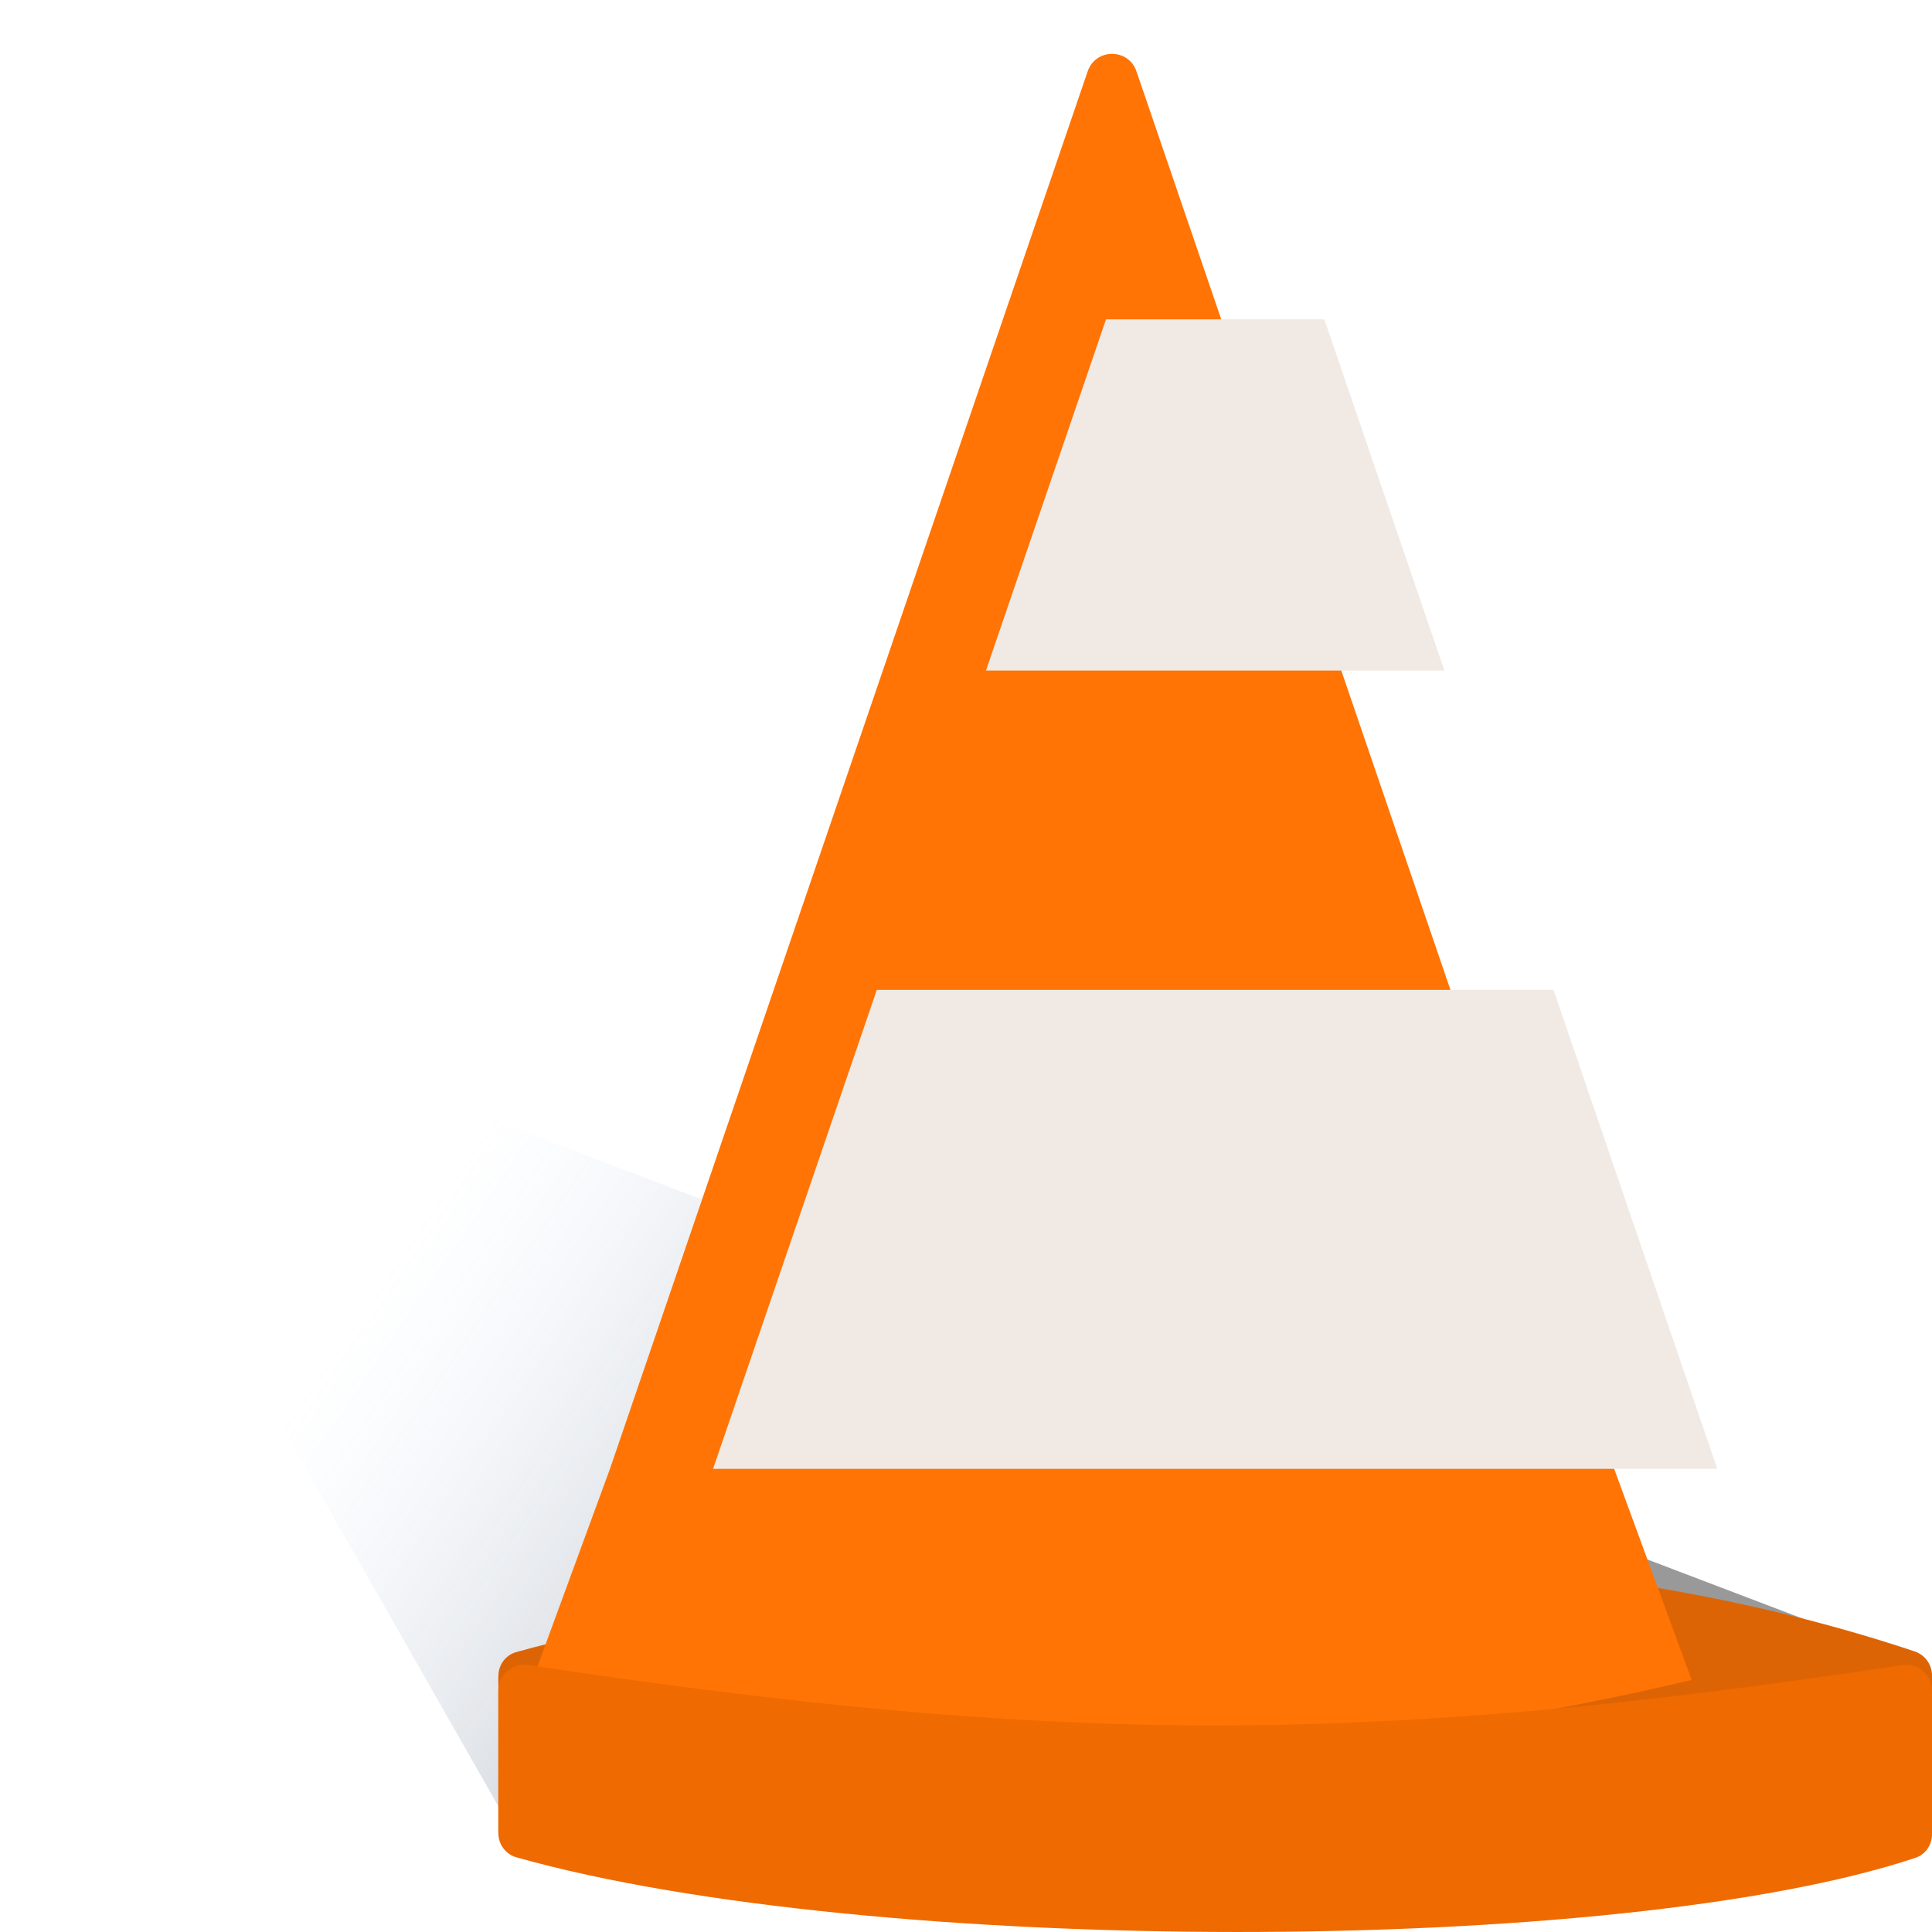 <svg width="75" height="75" viewBox="0 0 75 75" fill="none" xmlns="http://www.w3.org/2000/svg">
<path d="M0 36.186L73.674 64.241L20.168 71.559L0 36.186Z" fill="url(#paint0_linear)"/>
<path d="M19.346 65.075C19.346 64.636 19.618 64.252 20.041 64.134C26.289 62.382 52.369 56.77 74.328 64.108C74.731 64.242 75.001 64.622 75.001 65.048V71.077C75.001 71.496 74.751 71.869 74.353 72.001C62.813 75.845 33.729 75.838 20.047 71.98C19.623 71.86 19.346 71.474 19.346 71.033V65.075Z" fill="#DD6404"/>
<g filter="url(#filter0_i)">
<path d="M46.224 2.768C46.533 1.866 47.809 1.866 48.117 2.768L51.408 12.396L56.069 26.031L60.306 38.427L66.662 57.021L69.669 65.214C53.049 69.153 39.517 68.568 24.672 65.214L27.679 57.021L34.035 38.427L38.272 26.031L42.933 12.396L46.224 2.768Z" fill="#FF7405"/>
</g>
<path d="M60.308 38.426H34.038L27.682 57.02H66.664L60.308 38.426Z" fill="#F1EAE4"/>
<path d="M51.411 12.396H42.936L38.275 26.031H56.072L51.411 12.396Z" fill="#F1EAE4"/>
<path d="M19.346 65.624C19.346 65.011 19.898 64.543 20.504 64.635C40.646 67.669 52.69 67.855 73.839 64.637C74.446 64.545 75.001 65.012 75.001 65.626V71.198C75.001 71.617 74.751 71.99 74.353 72.122C62.813 75.966 33.729 75.959 20.047 72.101C19.623 71.981 19.346 71.595 19.346 71.154V65.624Z" fill="#EF6A00"/>
<defs>
<filter id="filter0_i" x="20.672" y="2.092" width="48.998" height="65.862" filterUnits="userSpaceOnUse" color-interpolation-filters="sRGB">
<feFlood flood-opacity="0" result="BackgroundImageFix"/>
<feBlend mode="normal" in="SourceGraphic" in2="BackgroundImageFix" result="shape"/>
<feColorMatrix in="SourceAlpha" type="matrix" values="0 0 0 0 0 0 0 0 0 0 0 0 0 0 0 0 0 0 127 0" result="hardAlpha"/>
<feOffset dx="-4"/>
<feGaussianBlur stdDeviation="4"/>
<feComposite in2="hardAlpha" operator="arithmetic" k2="-1" k3="1"/>
<feColorMatrix type="matrix" values="0 0 0 0 0 0 0 0 0 0 0 0 0 0 0 0 0 0 0.3 0"/>
<feBlend mode="normal" in2="shape" result="effect1_innerShadow"/>
</filter>
<linearGradient id="paint0_linear" x1="40.816" y1="63.876" x2="16.224" y2="47.11" gradientUnits="userSpaceOnUse">
<stop stop-opacity="0.4"/>
<stop offset="1" stop-color="#B4D1FA" stop-opacity="0"/>
</linearGradient>
</defs>
</svg>
